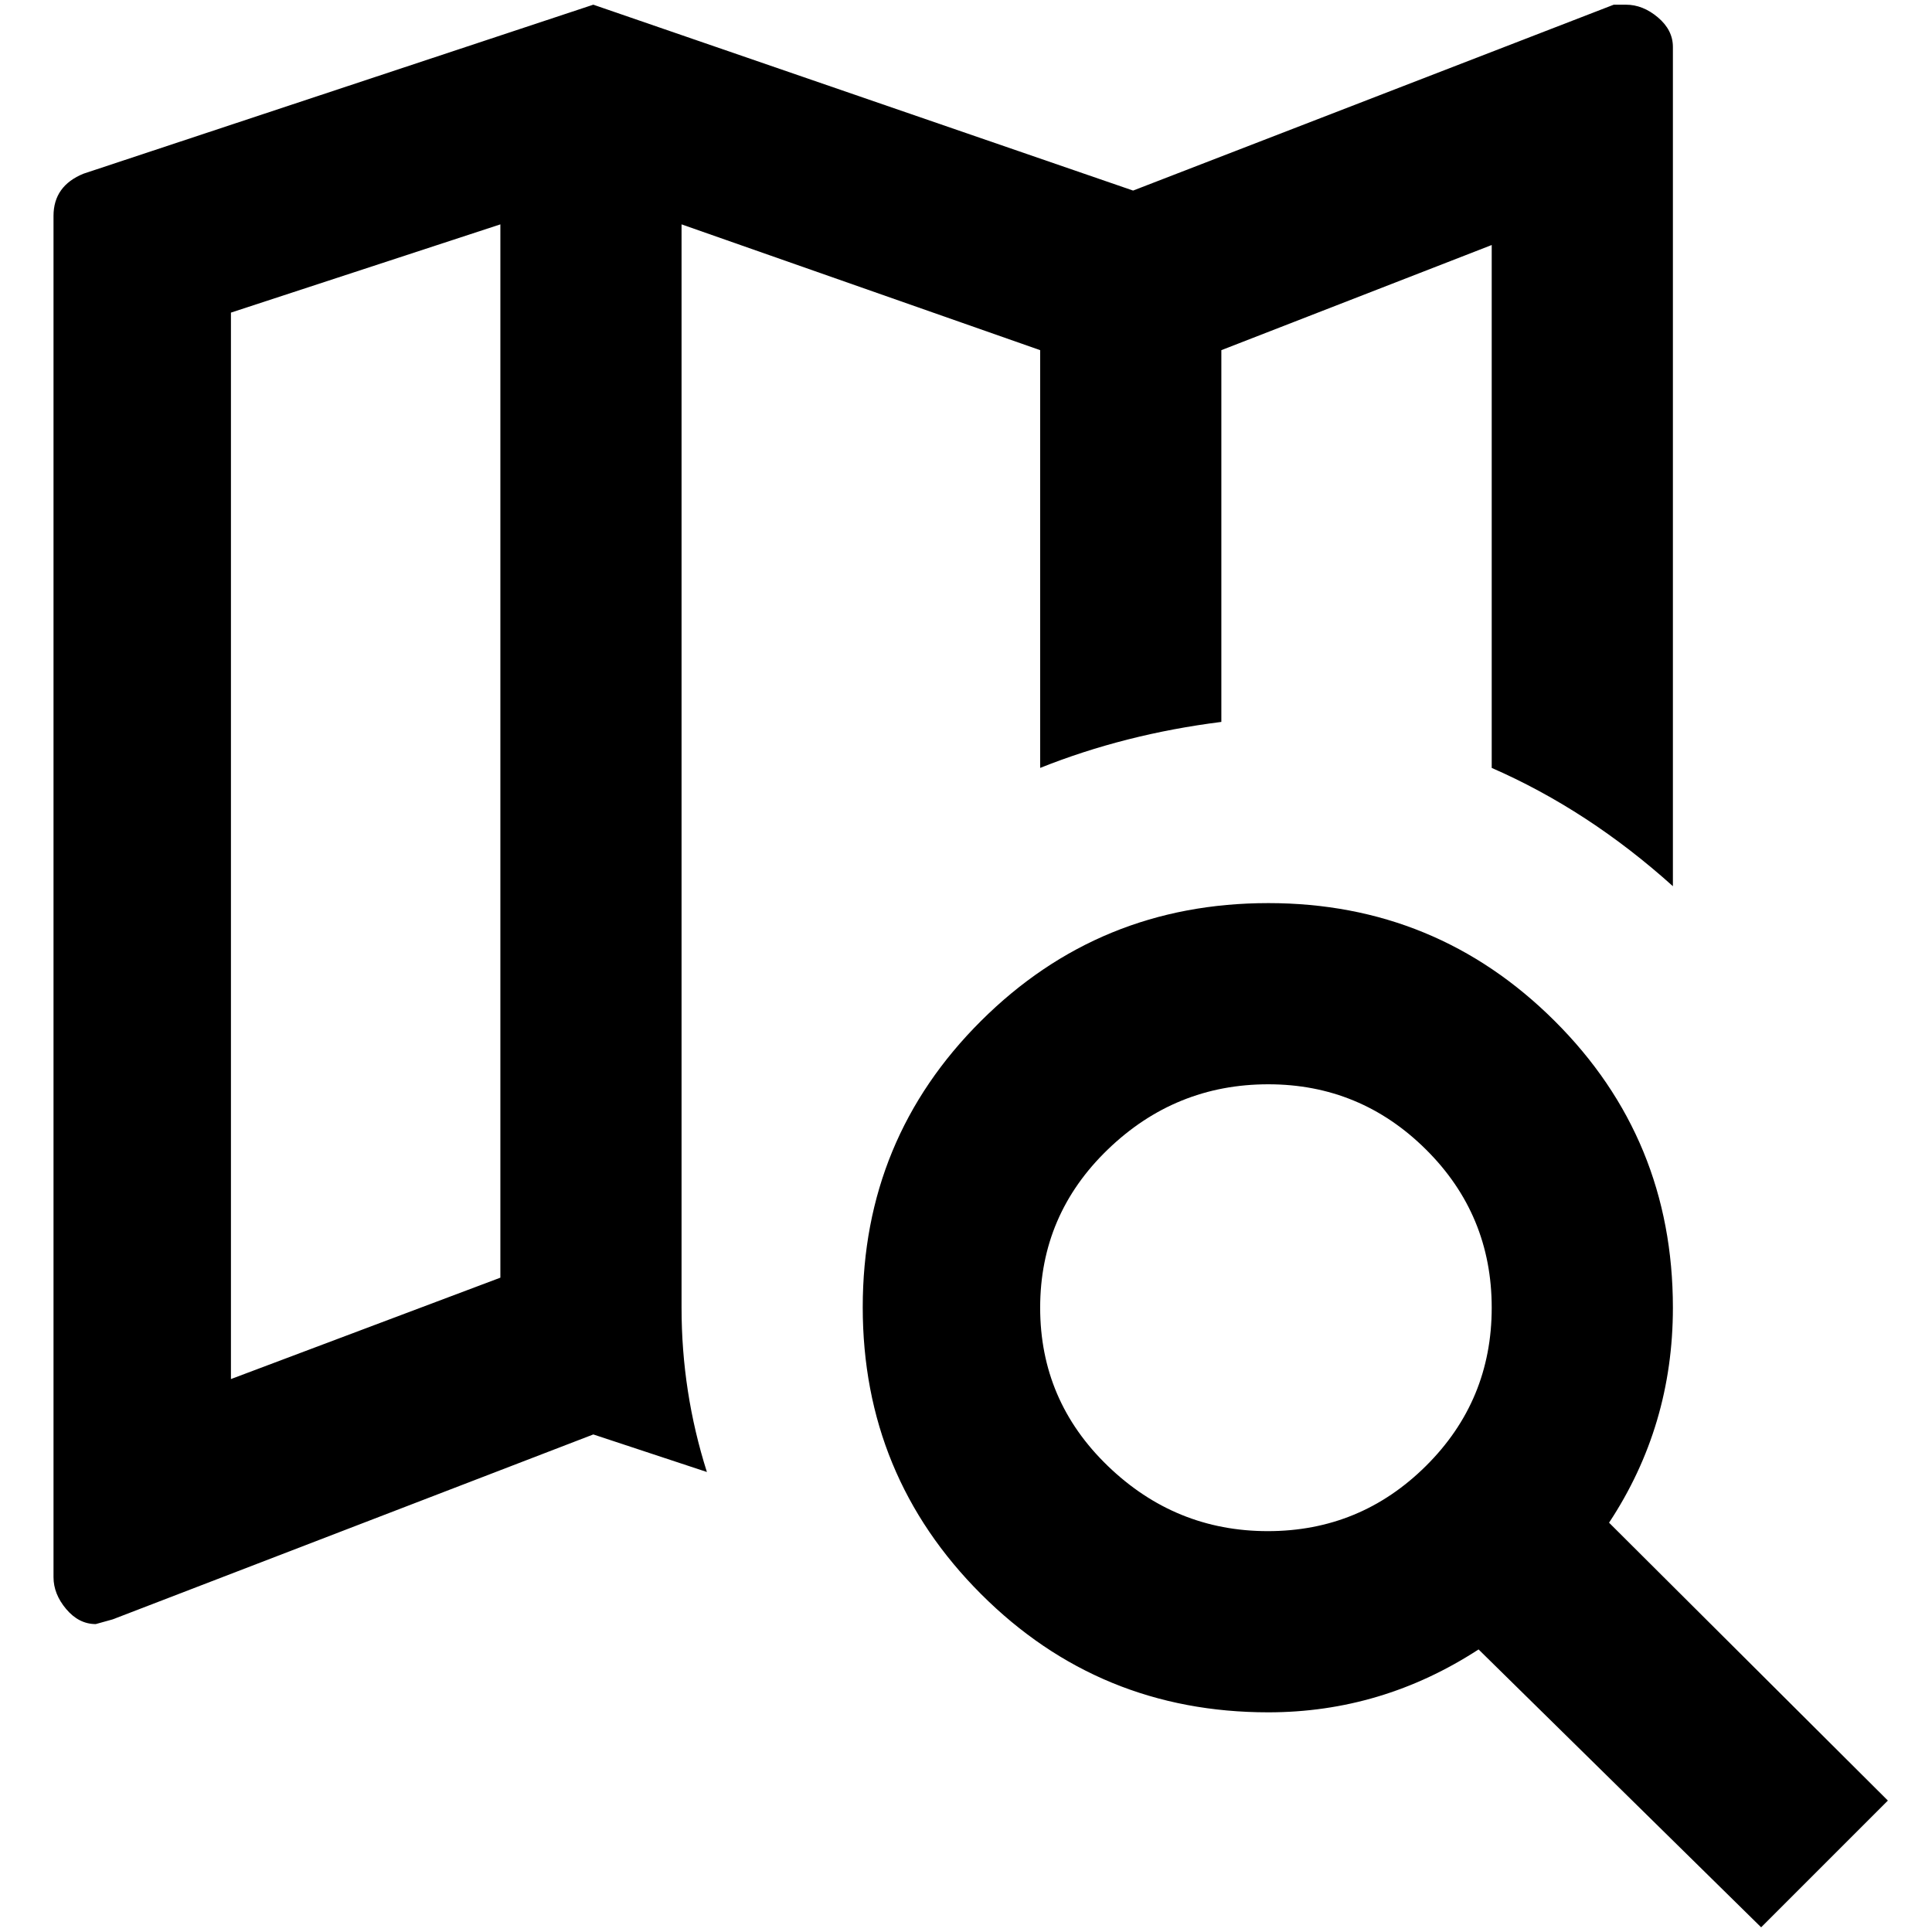 <?xml version="1.0" standalone="no"?>
<!DOCTYPE svg PUBLIC "-//W3C//DTD SVG 1.1//EN" "http://www.w3.org/Graphics/SVG/1.1/DTD/svg11.dtd" >
<svg xmlns="http://www.w3.org/2000/svg" xmlns:xlink="http://www.w3.org/1999/xlink" version="1.1" width="2048" height="2048" viewBox="-10 0 2058 2048">
   <path fill="currentColor"
d="M1341 957q179 0 305 125.5t126 305.5q0 126 -68 229l297 296l-135 135l-301 -296q-103 67 -224 67q-180 0 -306 -126t-126 -305.5t126 -305t306 -125.5zM1341 1150q-99 0 -171 69.5t-72 168.5t72 168.5t170.5 69.5t168.5 -69.5t70 -168.5t-70 -168.5t-168 -69.5zM1722 0
q18 0 34 13.5t16 31.5v894q-90 -81 -193 -126v-557l-288 112v396q-103 13 -193 49v-445l-382 -134v1154q0 90 27 175l-121 -40l-512 197l-18 5q-18 0 -31.5 -16t-13.5 -34v-1450q0 -32 32 -45l543 -180l575 198l512 -198h13zM236 328v1136l287 -108v-1122z" />
</svg>
